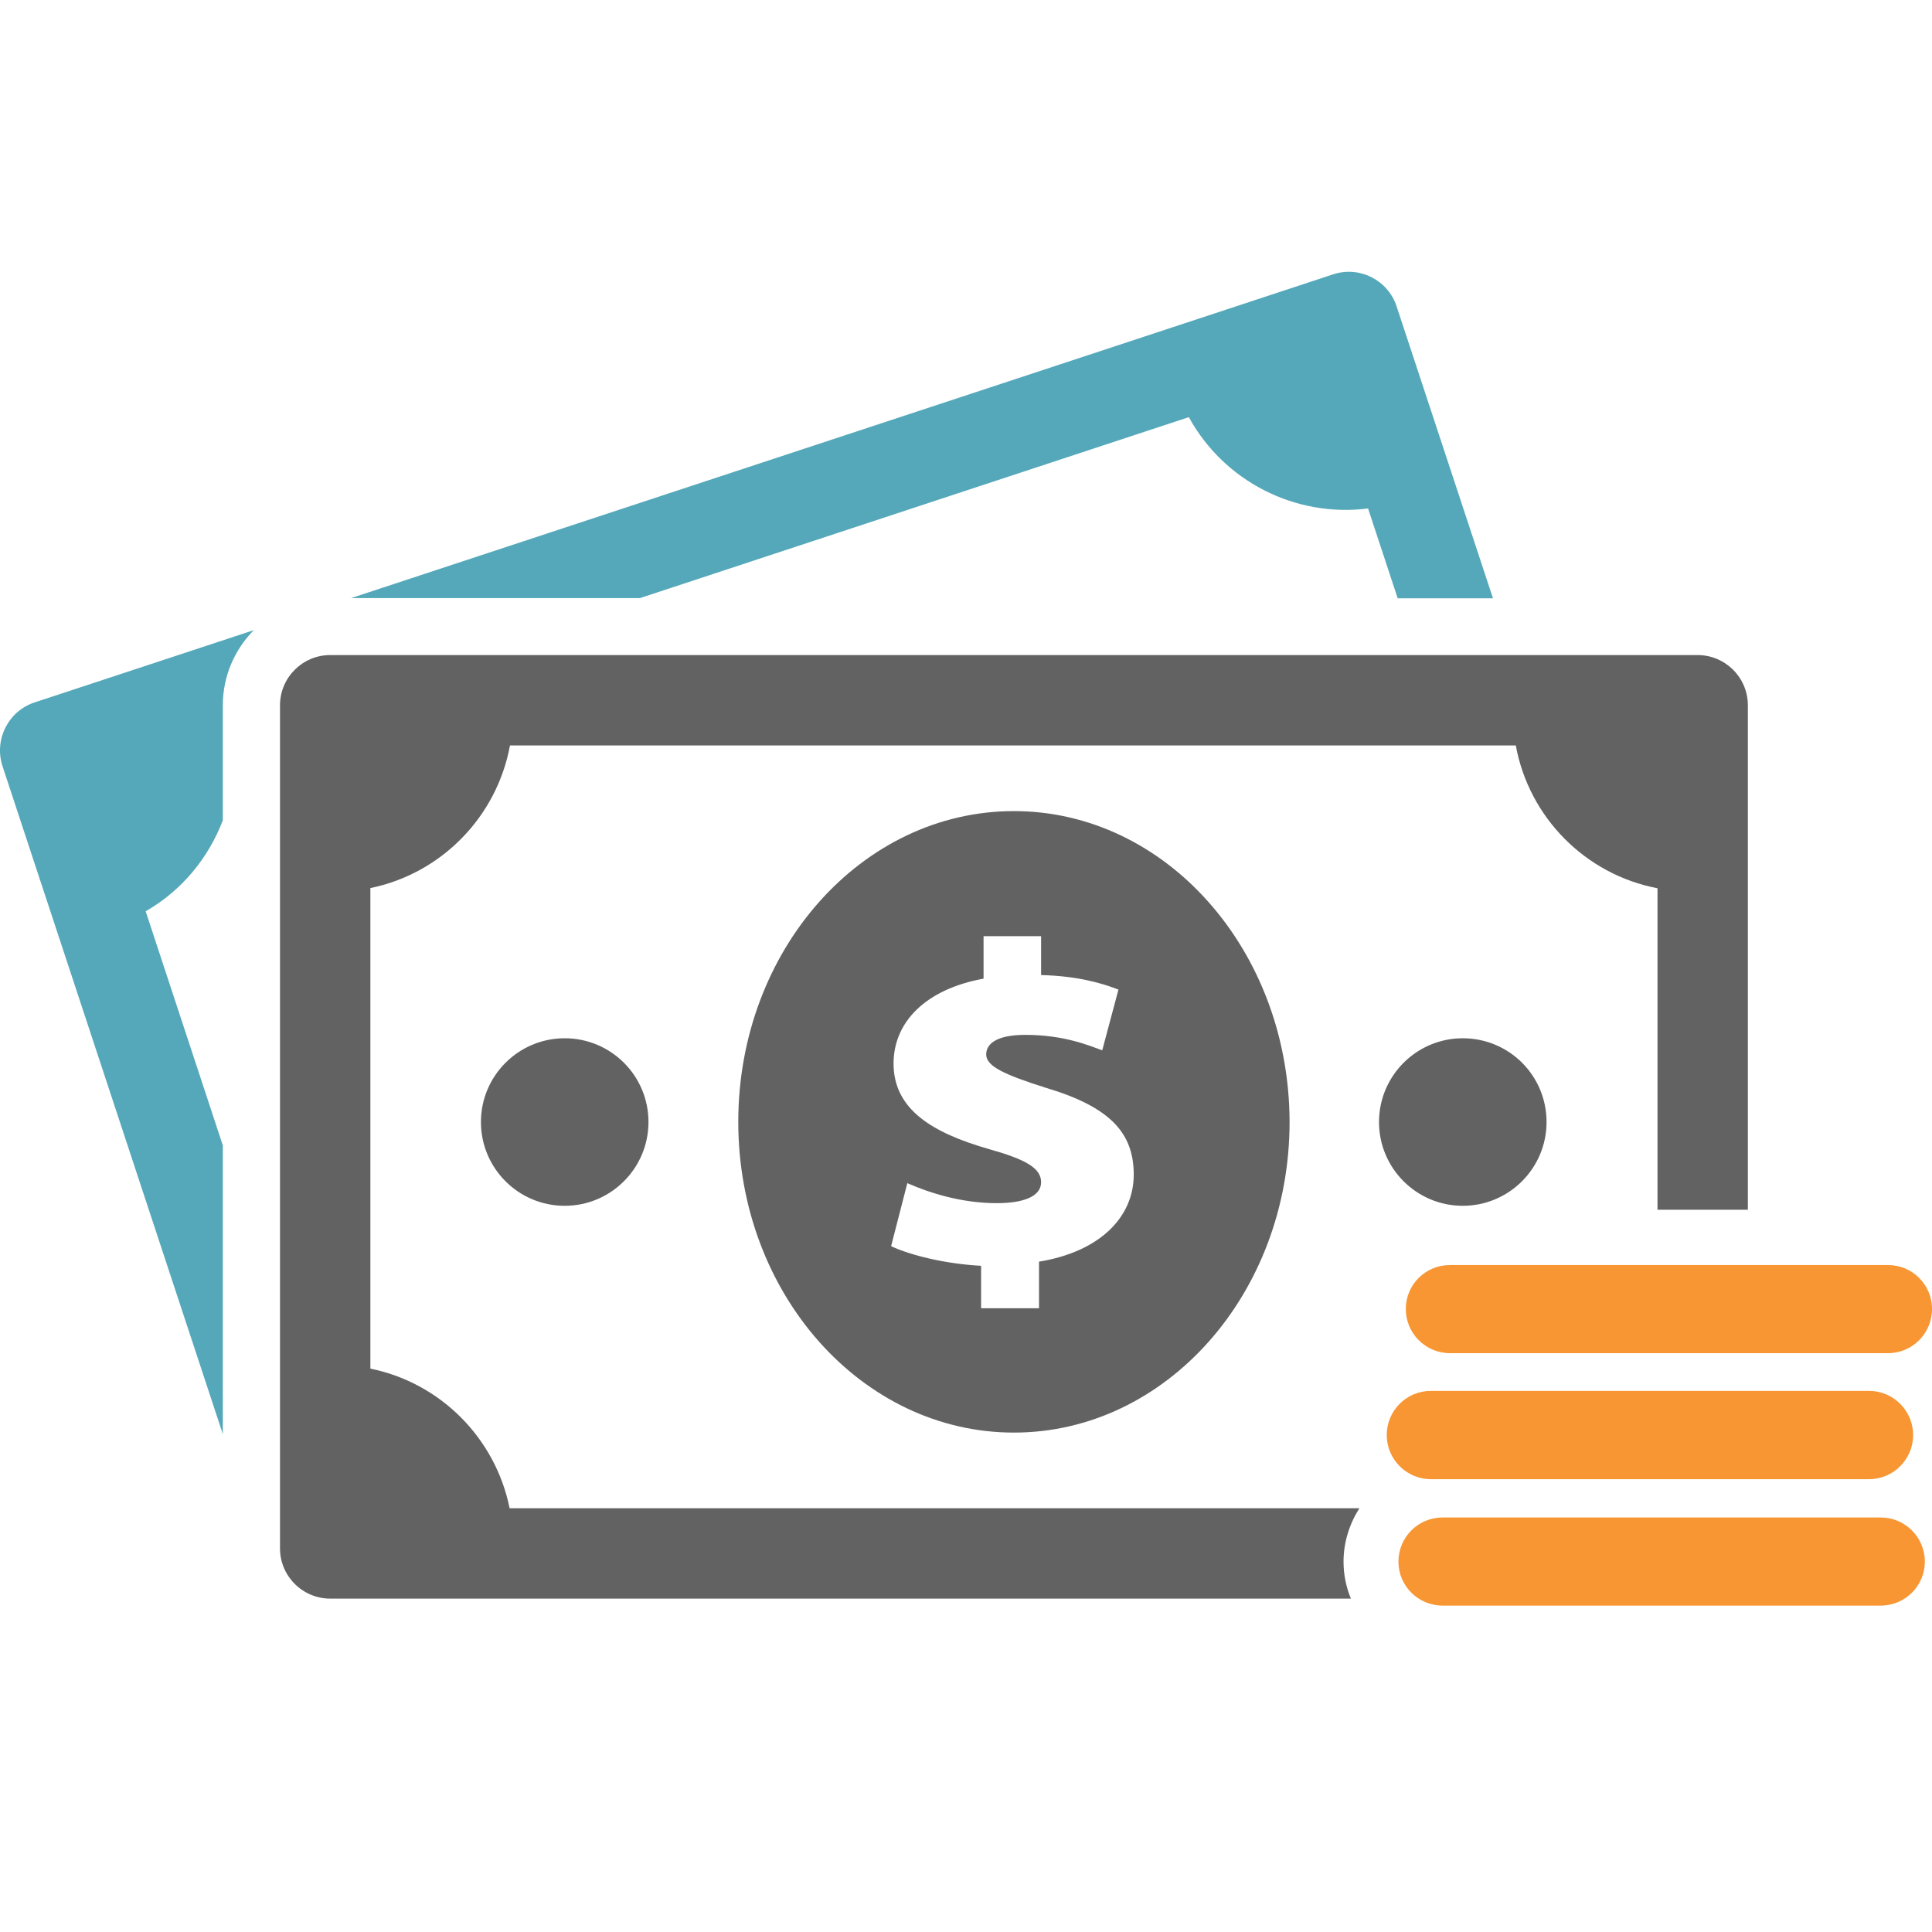 <?xml version="1.0" standalone="no"?><!DOCTYPE svg PUBLIC "-//W3C//DTD SVG 1.1//EN" "http://www.w3.org/Graphics/SVG/1.1/DTD/svg11.dtd"><svg t="1666354706023" class="icon" viewBox="0 0 1024 1024" version="1.1" xmlns="http://www.w3.org/2000/svg" p-id="9860" xmlns:xlink="http://www.w3.org/1999/xlink" width="200" height="200"><path d="M740.204 162.3c-4.6-13.9-19.7-21.5-33.6-16.9L186.104 317h153.1l290.9-95.9c18.7 34.1 56.5 53.3 95 48.4l15.7 47.6h50.5l-51.1-154.8zM1.304 406l116.8 354.1v-153L77.204 483c19.2-11 33.3-28.3 40.9-48.2v-61c0-15.5 6.3-29.5 16.4-39.8L18.304 372.3c-14 4.6-21.5 19.8-17 33.7z" fill="#54A8B9" p-id="9861"></path><path d="M775.304 550.3c-24.5 0-44.4 19.9-44.4 44.4s19.9 44.4 44.4 44.4 44.4-19.9 44.4-44.4c0-24.6-19.8-44.4-44.4-44.4z m-476 0c-24.5 0-44.4 19.9-44.4 44.4s19.9 44.4 44.4 44.4 44.4-19.9 44.4-44.4c0-24.6-19.9-44.4-44.4-44.4z m238.1-120.4c-80.7 0-146.1 73.7-146.1 164.7 0 91 65.4 164.7 146.1 164.7 80.6 0 146.1-73.7 146.1-164.7-0.2-90.9-65.5-164.7-146.1-164.7z m13.3 238.8v24.7H520.004v-22.5c-18.9-1-37.5-5.6-47.7-10.4l8.6-33.4c12.1 5.3 28.9 10.6 47.4 10.6 13.8 0 23.5-3.4 23.5-11.1 0-7.5-8.1-12.1-28.1-17.7-29.4-8.5-50.1-20.8-50.1-45.2 0-22 17-39.4 47.7-45v-22.5h30.5v20.6c18.6 0.5 31.2 3.9 41 7.7l-8.6 32.2c-7.3-2.7-20.5-8.2-40.7-8.2-15.9 0-20.8 5.1-20.8 10.4 0 6.1 9.2 10.6 31.8 17.7 34 10.2 46.4 23.9 46.4 46 0 22.4-17.8 40.8-50.2 46.1z" fill="#626262" p-id="9862"></path><path d="M712.104 827.7c0-10.4 3.2-20.1 8.4-28.3H270.104c-7.5-37.2-36.7-66.5-73.8-74V470.7c37.6-7.7 67-37.7 74-75.6h533.1c7 38.2 36.9 68.4 75.1 75.7v170.4h47.9V373.8c0-14.7-12-26.6-26.6-26.6H175.004c-14.7 0-26.6 12-26.6 26.6v446.9c0 14.7 12 26.6 26.6 26.6h541c-2.5-6-3.9-12.6-3.9-19.6z" fill="#626262" p-id="9863"></path><path d="M768.504 717.2c-12.9 0-23.4-10.5-23.4-23.4 0-12.9 10.4-23.3 23.4-23.3h232.2c12.9 0 23.3 10.4 23.3 23.3s-10.4 23.4-23.3 23.4H768.504zM758.404 784c-12.9 0-23.4-10.5-23.4-23.4 0-12.9 10.4-23.4 23.4-23.4h232.2c12.9 0 23.4 10.5 23.4 23.4 0 12.9-10.5 23.4-23.4 23.4H758.404zM764.604 851c-12.9 0-23.4-10.4-23.4-23.3s10.4-23.4 23.4-23.4h232.2c12.9 0 23.4 10.4 23.4 23.4 0 12.9-10.5 23.3-23.4 23.3H764.604z" fill="#F79633" p-id="9864"></path></svg>